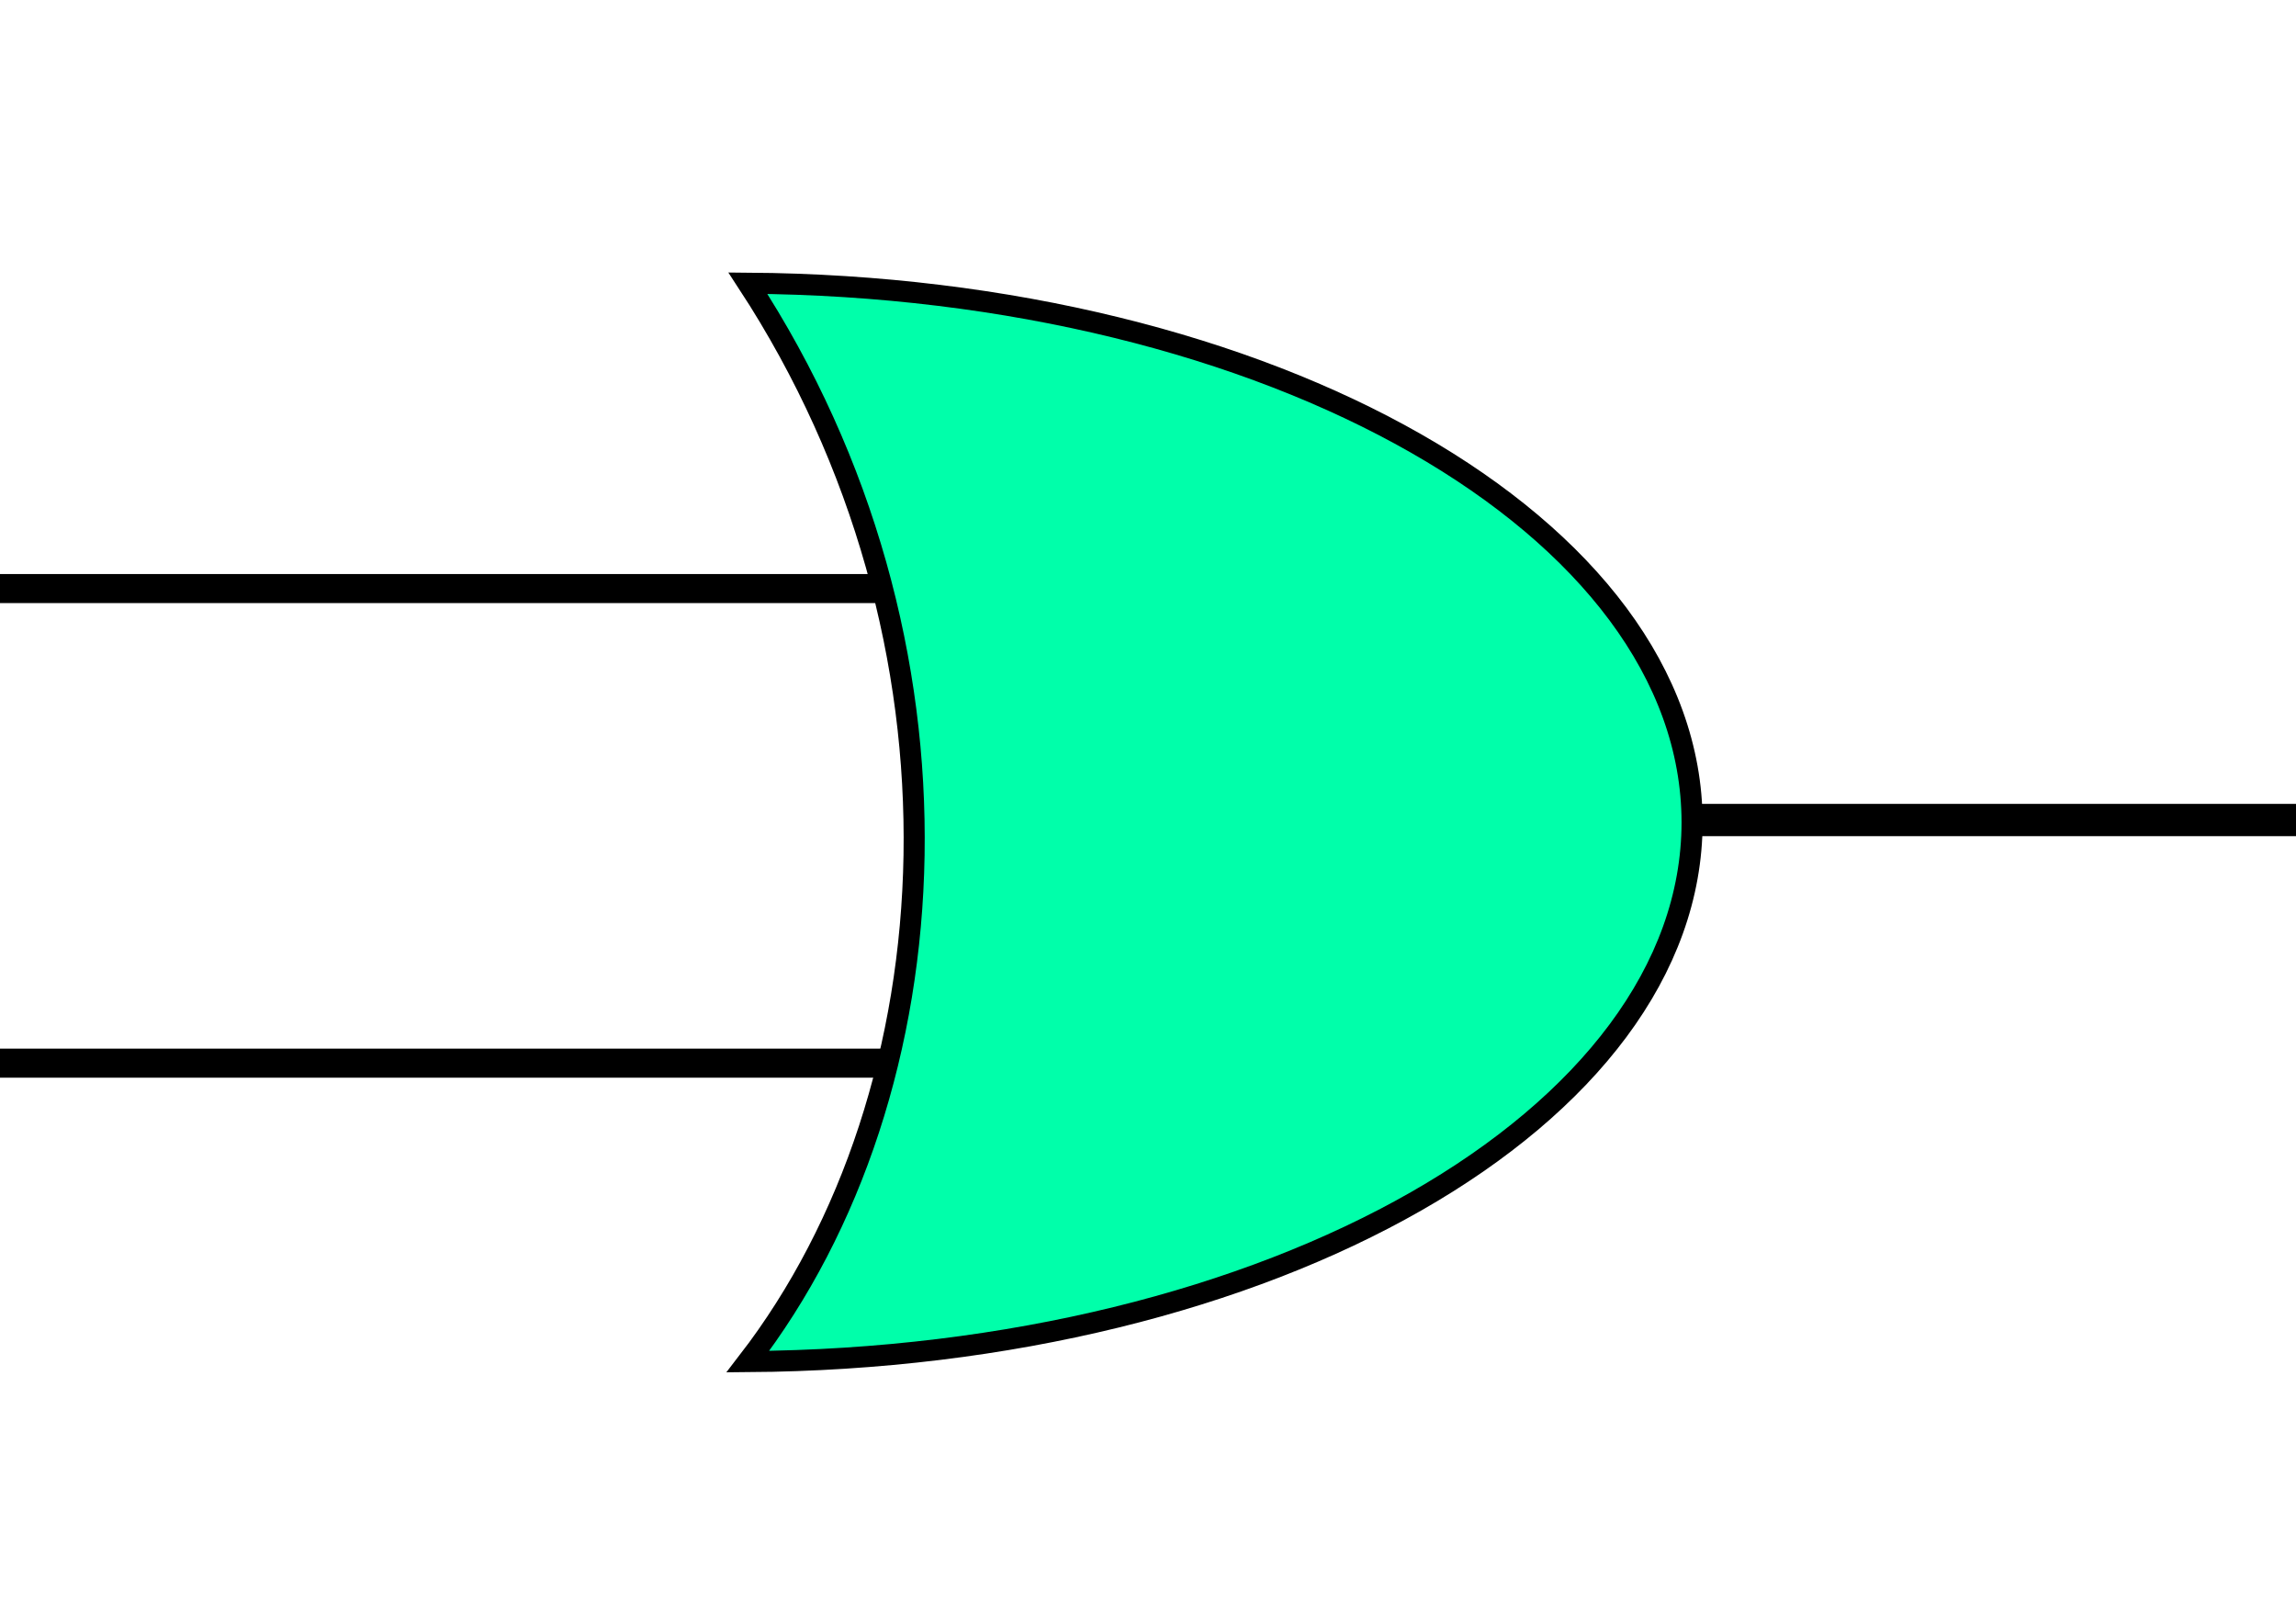 <?xml version="1.0" encoding="UTF-8" standalone="no"?>
<!-- Created with Inkscape (http://www.inkscape.org/) -->

<svg
   xmlns:dc="http://purl.org/dc/elements/1.1/"
   xmlns:cc="http://creativecommons.org/ns#"
   xmlns:rdf="http://www.w3.org/1999/02/22-rdf-syntax-ns#"
   xmlns:svg="http://www.w3.org/2000/svg"
   xmlns="http://www.w3.org/2000/svg"
   xmlns:sodipodi="http://sodipodi.sourceforge.net/DTD/sodipodi-0.dtd"
   xmlns:inkscape="http://www.inkscape.org/namespaces/inkscape"
   width="297mm"
   height="210mm"
   viewBox="0 0 297 210"
   version="1.1"
   id="svg8"
   inkscape:export-filename="C:\Users\gen6n\source\repos\00 - Quantum Gates Example\QuantumGatesDemo\Quantum Gates Example - Visual Studio Project\HelloWorld\Images\ClassicalORGate.png"
   inkscape:export-xdpi="800"
   inkscape:export-ydpi="800"
   inkscape:version="0.92.2 (5c3e80d, 2017-08-06)"
   sodipodi:docname="ClassicalOR.svg">
  <defs
     id="defs2">
    <clipPath
       clipPathUnits="userSpaceOnUse"
       id="clipPath884">
      <rect
         style="fill:#c8007d;fill-opacity:1;stroke:#000000;stroke-width:1.361;stroke-miterlimit:4;stroke-dasharray:none;stroke-opacity:1"
         id="rect886"
         width="82.147"
         height="162.908"
         x="-259.418"
         y="115.193"
         transform="scale(-1,1)" />
    </clipPath>
  </defs>
  <sodipodi:namedview
     id="base"
     pagecolor="#ffffff"
     bordercolor="#666666"
     borderopacity="1.0"
     inkscape:pageopacity="0.0"
     inkscape:pageshadow="2"
     inkscape:zoom="0.35"
     inkscape:cx="-75.052236"
     inkscape:cy="568.16725"
     inkscape:document-units="mm"
     inkscape:current-layer="layer1"
     showgrid="false"
     inkscape:window-width="1920"
     inkscape:window-height="1027"
     inkscape:window-x="-8"
     inkscape:window-y="-8"
     inkscape:window-maximized="1"
     showguides="true"
     inkscape:guide-bbox="true">
    <sodipodi:guide
       position="330.345,99.157"
       orientation="1,0"
       id="guide924"
       inkscape:locked="false" />
  </sodipodi:namedview>
  <g
     inkscape:label="Layer 1"
     inkscape:groupmode="layer"
     id="layer1"
     transform="translate(0,-87)">
    <rect
       style="fill:#c8007d;fill-opacity:1;stroke:#000000;stroke-width:3.207;stroke-miterlimit:4;stroke-dasharray:none;stroke-opacity:1"
       id="rect817"
       width="231.845"
       height="0.549"
       x="-33.159"
       y="162.847" />
    <rect
       y="224.204"
       x="-33.183"
       height="0.599"
       width="205.97"
       id="rect853"
       style="fill:#c8007d;fill-opacity:1;stroke:#000000;stroke-width:3.157;stroke-miterlimit:4;stroke-dasharray:none;stroke-opacity:1" />
    <rect
       style="fill:#c8007d;fill-opacity:1;stroke:#000000;stroke-width:3.145;stroke-miterlimit:4;stroke-dasharray:none;stroke-opacity:1"
       id="rect817-8"
       width="119.004"
       height="1.029"
       x="209.754"
       y="192.542" />
    <path
       style="fill:#00ffaa;fill-opacity:1;stroke:#000000;stroke-width:2.726;stroke-miterlimit:4;stroke-dasharray:none;stroke-opacity:1"
       clip-path="none"
       d="m 96.746,123.627 c 30.288,46.351 27.026,104.437 0,139.476 67.681,-0.478 122.109,-31.559 122.134,-69.744 -0.037,-38.181 -54.462,-69.254 -122.134,-69.732 z"
       id="path876"
       inkscape:export-xdpi="800"
       inkscape:export-ydpi="800"
       inkscape:connector-curvature="0"
       sodipodi:nodetypes="cccc" />
  </g>
</svg>
